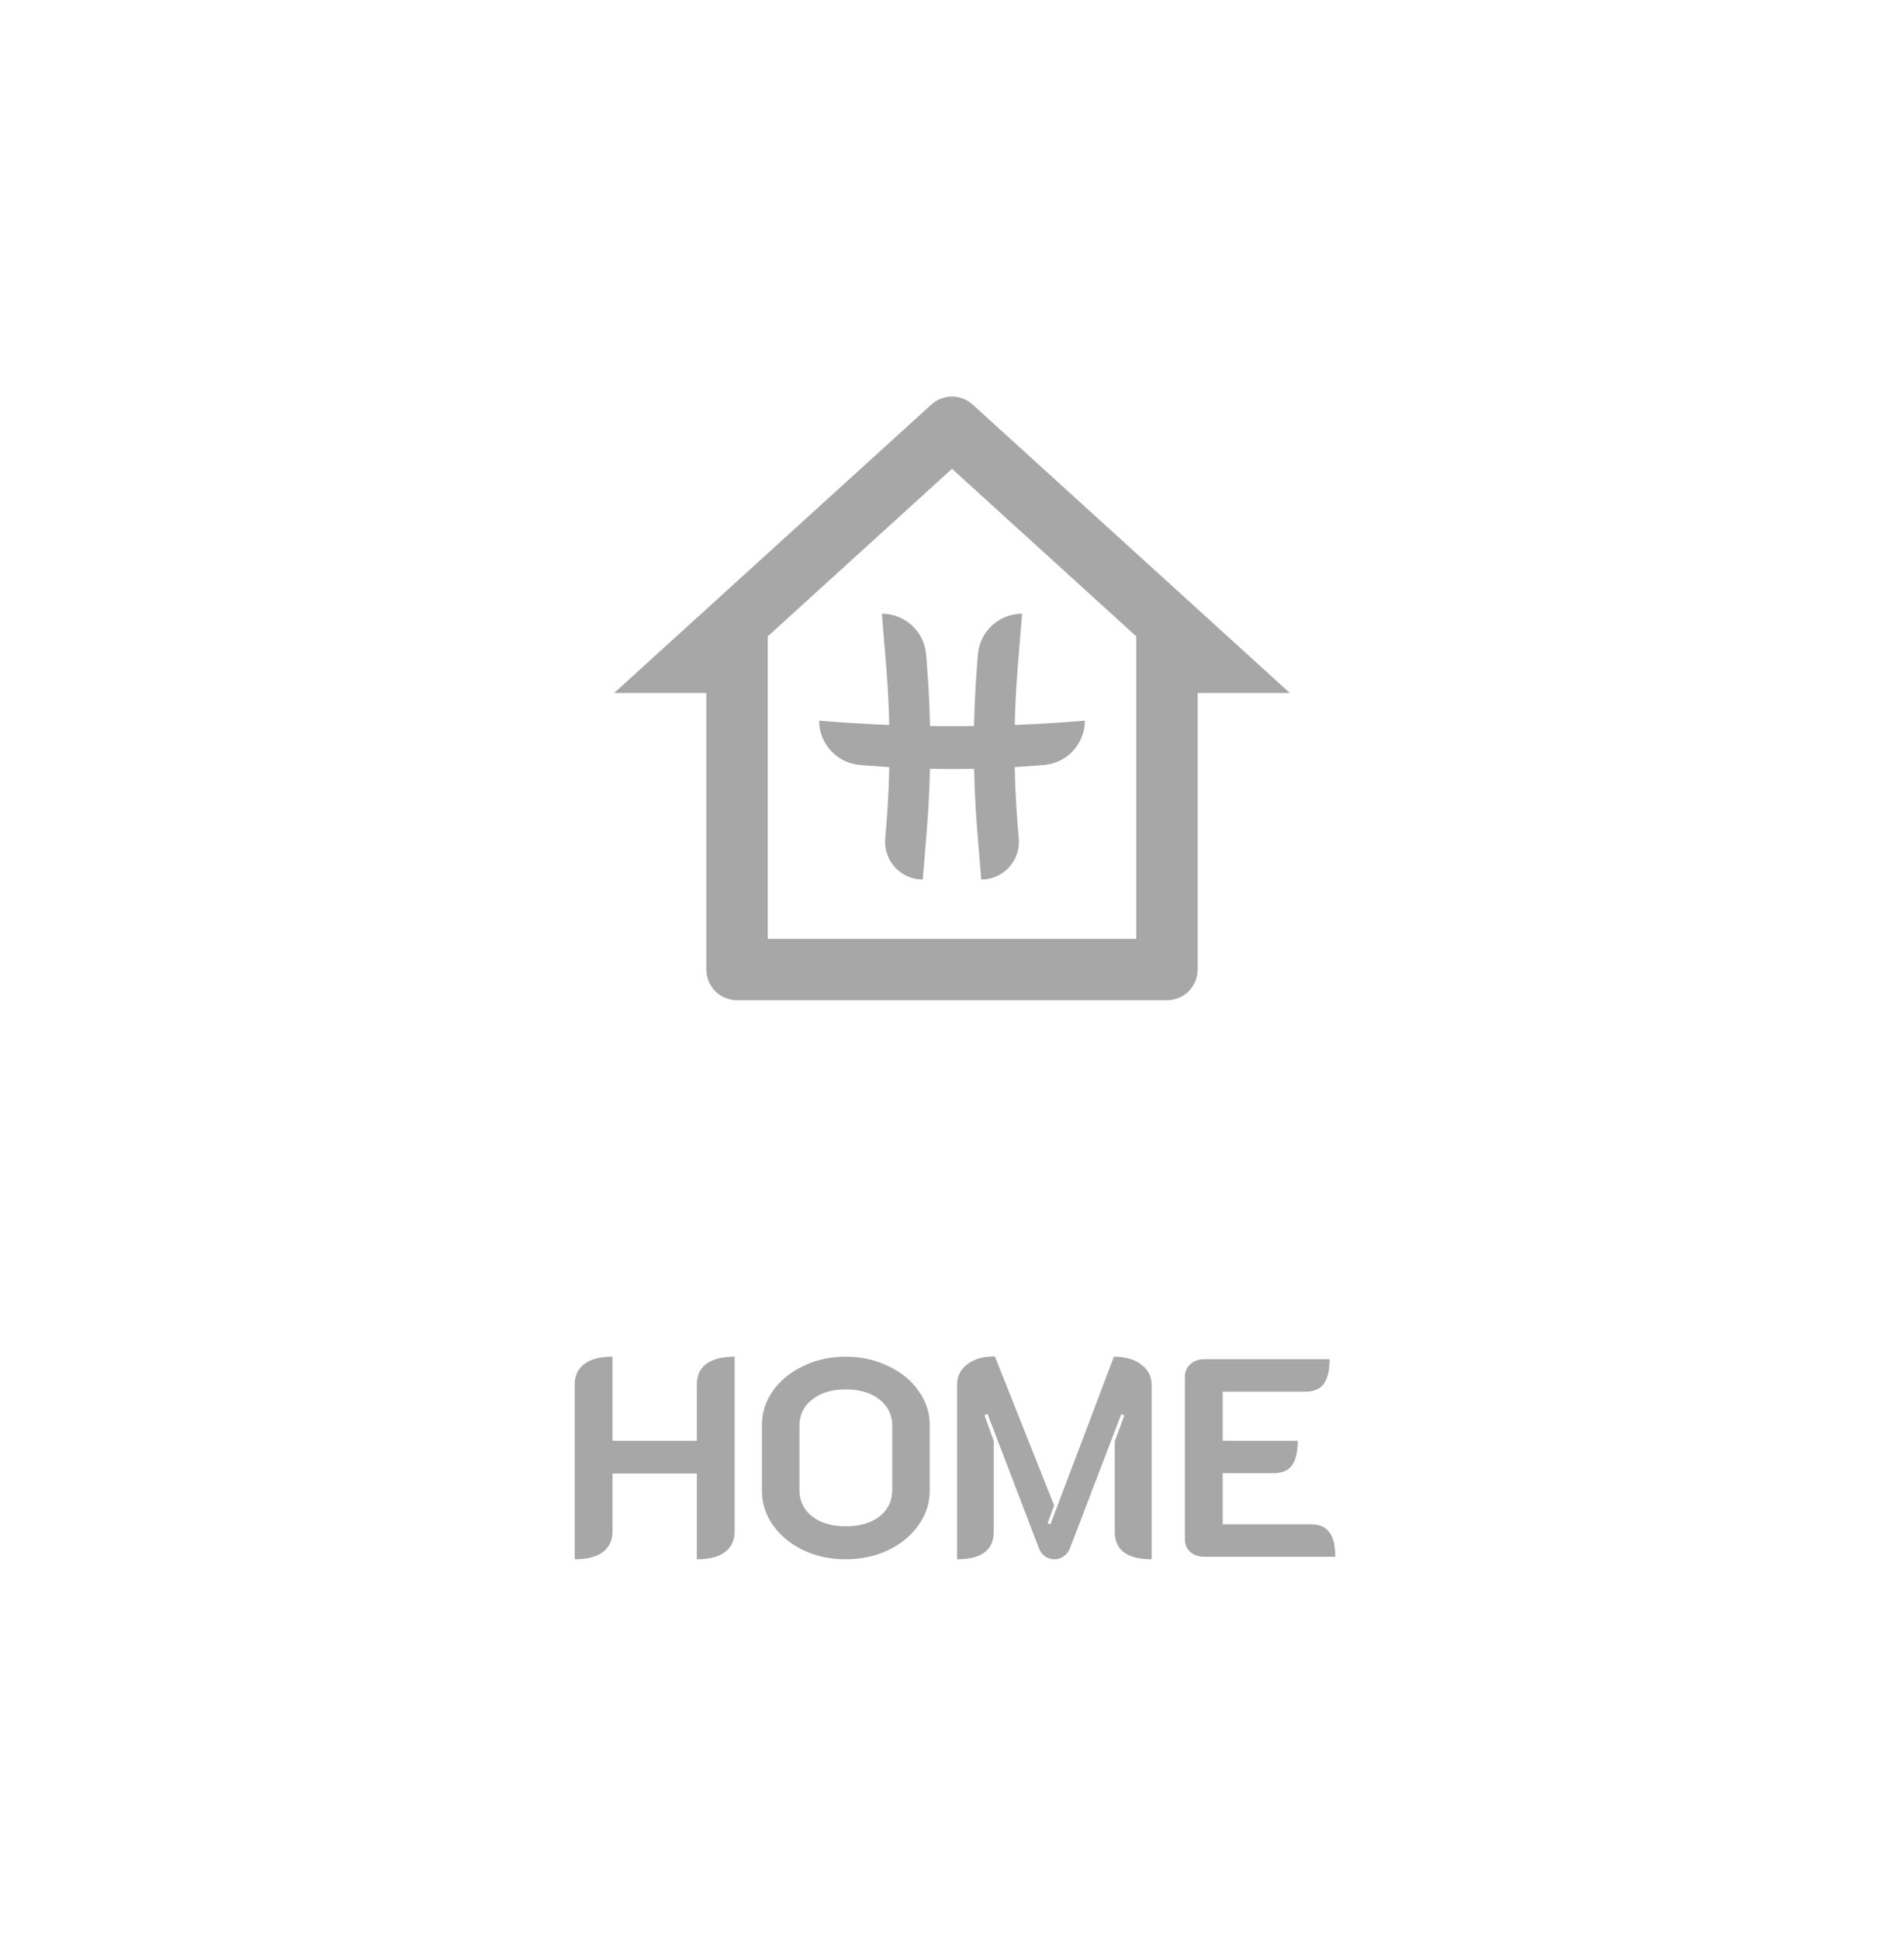 <svg width="54" height="55" viewBox="0 0 54 55" fill="none" xmlns="http://www.w3.org/2000/svg">
<path d="M16.3 39.25C16.3 38.994 16.391 38.799 16.572 38.666C16.753 38.527 17.02 38.458 17.372 38.458V40.842H19.764V39.25C19.764 38.988 19.855 38.791 20.036 38.658C20.223 38.524 20.489 38.458 20.836 38.458V43.41C20.836 43.666 20.743 43.863 20.556 44.002C20.375 44.135 20.111 44.202 19.764 44.202V41.77H17.372V43.41C17.372 43.666 17.279 43.863 17.092 44.002C16.911 44.135 16.647 44.202 16.3 44.202V39.25ZM23.985 44.202C23.547 44.202 23.147 44.116 22.785 43.946C22.422 43.77 22.134 43.532 21.921 43.234C21.713 42.935 21.609 42.61 21.609 42.258V40.394C21.609 40.042 21.713 39.719 21.921 39.426C22.134 39.127 22.422 38.892 22.785 38.722C23.147 38.546 23.547 38.458 23.985 38.458C24.422 38.458 24.822 38.546 25.185 38.722C25.553 38.892 25.841 39.127 26.049 39.426C26.262 39.719 26.369 40.042 26.369 40.394V42.258C26.369 42.61 26.262 42.935 26.049 43.234C25.841 43.532 25.553 43.77 25.185 43.946C24.822 44.116 24.422 44.202 23.985 44.202ZM23.985 43.266C24.385 43.266 24.705 43.172 24.945 42.986C25.185 42.794 25.305 42.546 25.305 42.242V40.418C25.305 40.108 25.185 39.86 24.945 39.674C24.705 39.482 24.385 39.386 23.985 39.386C23.59 39.386 23.273 39.482 23.033 39.674C22.793 39.86 22.673 40.108 22.673 40.418V42.242C22.673 42.546 22.793 42.794 23.033 42.986C23.273 43.172 23.59 43.266 23.985 43.266ZM27.144 39.258C27.144 39.012 27.24 38.818 27.432 38.674C27.624 38.524 27.885 38.45 28.216 38.45L29.896 42.674L29.712 43.178L29.792 43.21L31.592 38.458C31.917 38.458 32.176 38.532 32.368 38.682C32.565 38.826 32.664 39.02 32.664 39.266V44.202C31.965 44.202 31.616 43.94 31.616 43.418V40.858L31.888 40.122L31.8 40.09L30.336 43.914C30.299 43.999 30.24 44.068 30.16 44.122C30.085 44.175 30 44.202 29.904 44.202C29.808 44.202 29.72 44.175 29.64 44.122C29.565 44.068 29.509 43.996 29.472 43.906L28.008 40.082L27.92 40.114L28.184 40.85V43.418C28.184 43.94 27.837 44.202 27.144 44.202V39.258ZM33.605 39.018C33.605 38.884 33.656 38.77 33.757 38.674C33.864 38.578 33.992 38.53 34.141 38.53H37.709C37.709 38.85 37.653 39.084 37.541 39.234C37.434 39.378 37.258 39.45 37.013 39.45H34.677V40.842H36.805C36.805 41.162 36.749 41.396 36.637 41.546C36.53 41.69 36.354 41.762 36.109 41.762H34.677V43.21H37.181C37.421 43.21 37.594 43.284 37.701 43.434C37.813 43.578 37.869 43.81 37.869 44.13H34.141C33.992 44.13 33.864 44.084 33.757 43.994C33.656 43.898 33.605 43.78 33.605 43.642V39.018Z" fill="#A7A7A7"/>
<g clip-path="url(#clip0_2_1597)">
<path d="M33.097 28.354H20.903C20.672 28.354 20.451 28.262 20.287 28.099C20.124 27.936 20.032 27.714 20.032 27.483V19.644H17.419L26.414 11.468C26.574 11.322 26.783 11.241 27 11.241C27.217 11.241 27.426 11.322 27.586 11.468L36.581 19.644H33.968V27.483C33.968 27.714 33.876 27.936 33.713 28.099C33.549 28.262 33.328 28.354 33.097 28.354ZM21.774 26.612H32.226V18.039L27 13.289L21.774 18.039V26.612Z" fill="#A7A7A7"/>
<path d="M24.387 21.684C23.734 21.63 23.232 21.084 23.232 20.429C25.74 20.637 28.26 20.637 30.768 20.429C30.768 21.084 30.266 21.63 29.613 21.684L29.42 21.7C27.809 21.833 26.191 21.833 24.58 21.7L24.387 21.684Z" fill="#A7A7A7"/>
<path d="M27.735 18.552C27.789 17.899 28.334 17.397 28.989 17.397L28.866 18.891C28.741 20.404 28.741 21.925 28.866 23.439L28.894 23.778C28.945 24.4 28.454 24.933 27.83 24.933L27.719 23.585C27.586 21.974 27.586 20.356 27.719 18.745L27.735 18.552Z" fill="#A7A7A7"/>
<path d="M26.266 18.552C26.212 17.899 25.666 17.397 25.011 17.397L25.134 18.891C25.259 20.404 25.259 21.925 25.134 23.439L25.106 23.778C25.055 24.4 25.546 24.933 26.17 24.933L26.282 23.585C26.415 21.974 26.415 20.356 26.282 18.745L26.266 18.552Z" fill="#A7A7A7"/>
</g>
<defs>
<clipPath id="clip0_2_1597">
<rect width="20.903" height="20.903" fill="white" transform="translate(16.549 10.064)"/>
</clipPath>
</defs>
</svg>
